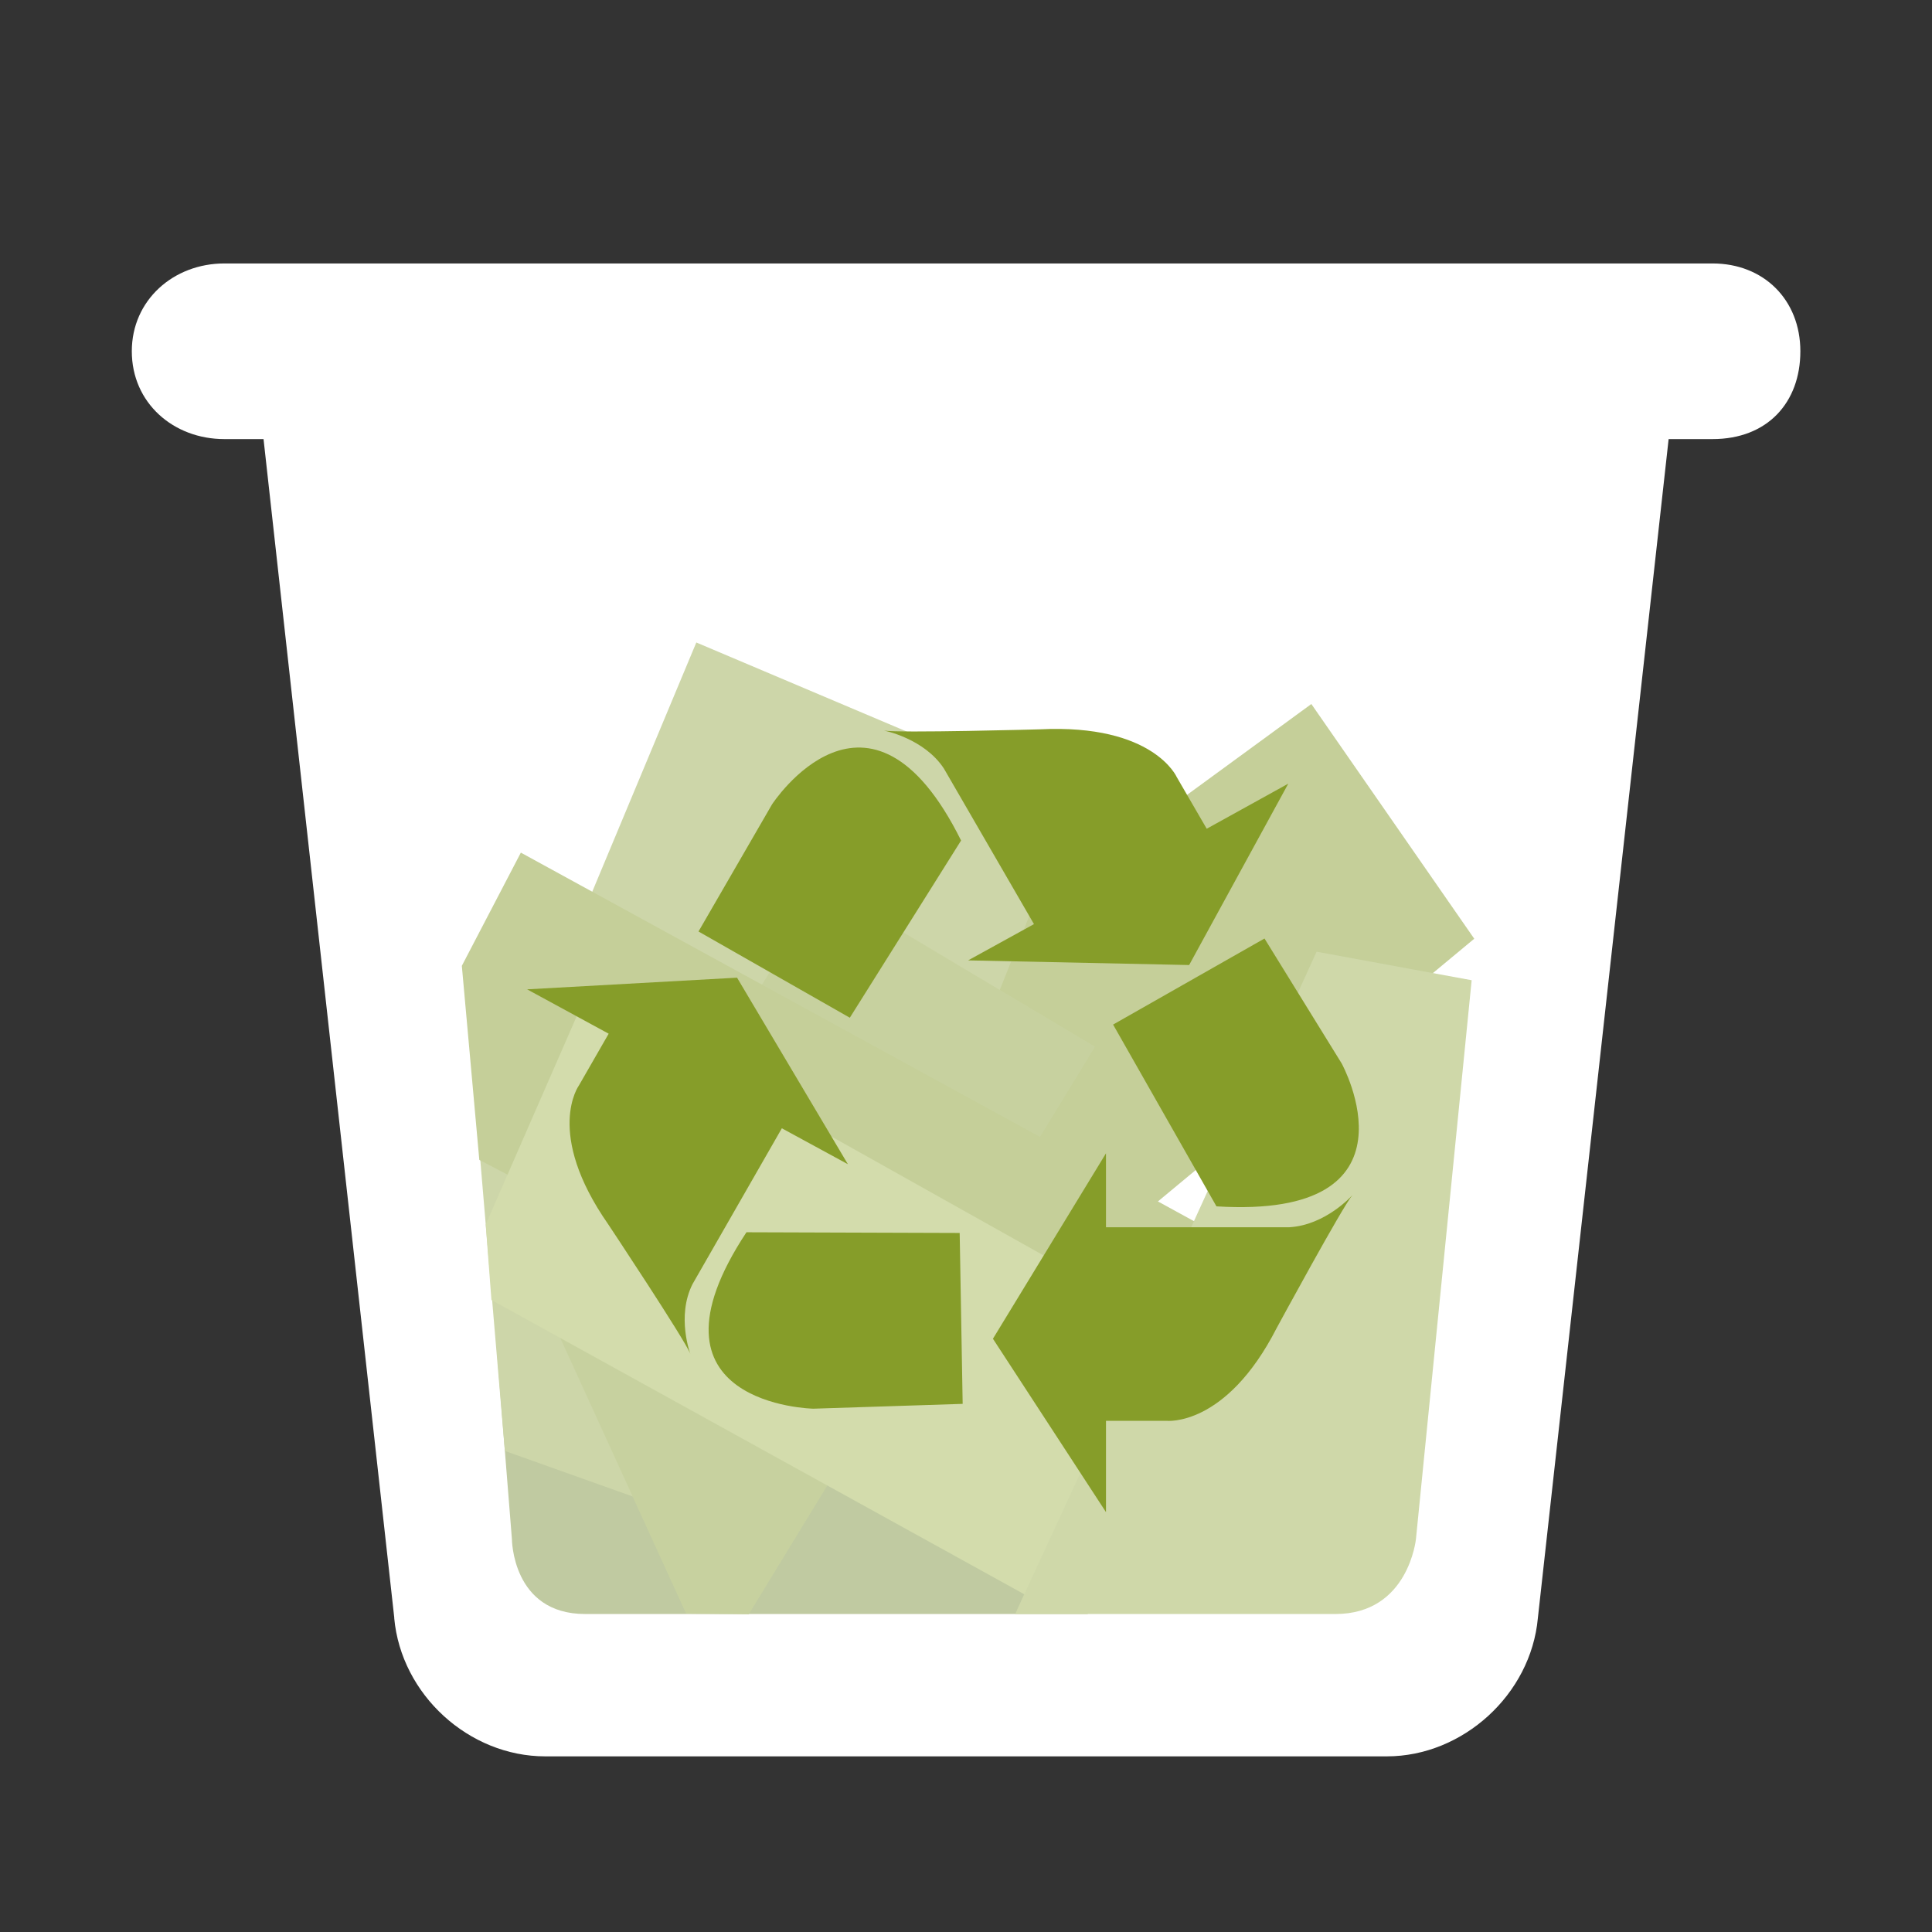 <svg width="22px" height="22px" version="1.1" viewBox="0 0 22 22" xmlns="http://www.w3.org/2000/svg">
<rect x="0" y="0" width="22" height="22" fill="#333333" stroke="none"/>
<title>user-trash-full</title>
<desc>Created with Sketch.</desc>
<g fill="none" fill-rule="evenodd">
<g id="user-trash-full">
<path id="Combined-Shape" d="m4.489 18.425c0.079 0.871 0.849 1.575 1.72 1.575h9.583c0.866 0 1.641-0.705 1.72-1.575l1.489-13.425h0.5c0.626 0 1-0.417 1-1 0-0.587-0.418-1-1-1h-16.946c-0.579 0-1.054 0.417-1.054 1 0 0.587 0.472 1 1.054 1h0.446l1.489 13.425z" fill="#fff"/>
<g id="Group" transform="translate(5.1 7.3)" opacity=".4">
<path d="m0.729 10.222s-1e-9 0.857 0.834 0.857h5.724l-0.307-3.175-6.419 0.214 0.168 2.105z" fill="#617B13"/>
<polygon transform="translate(7.954 4.444) rotate(-20) translate(-7.954 -4.444)" points="4.085 3.586 10.994 1.584 11.823 4.73 4.638 7.304" fill="#6D8700"/>
<polygon points="0.369 5.908 0.649 9.222 3.752 10.327 7.135 1.839 2.829 0.016" fill="#839928"/>
<polygon points="2.713 11.074 3.426 11.082 7.369 4.619 4.281 2.777 1.194 7.749" fill="#748D10"/>
<polygon points="0.831 2.409 9.912 7.381 8.459 10.143 0.358 5.908 0.159 3.698" fill="#6D8700"/>
<path d="m7.05 9.783c-0.197 0.432-0.59 1.296-0.59 1.296s2.814-2e-7 3.647-2e-7c0.834 0 0.917-0.857 0.917-0.857l0.634-6.36-1.766-0.325-2.842 6.246z" fill="#869D29"/>
<polygon points="0.431 6.644 0.496 7.503 6.565 10.855 8.024 7.691 1.557 4.066" fill="#90A72F"/>
</g>
<path d="m10.944 9.571c-1.049-2.112-2.153-0.411-2.153-0.411l-0.837 1.447 1.723 0.982 1.267-2.018zm3.725-0.647-0.928 0.513-0.34-0.586s-0.263-0.61-1.56-0.546c0 0-1.607 0.044-1.775 0.014 0 0 0.456 0.088 0.682 0.432l1.026 1.772-0.75 0.413 2.517 0.053 1.128-2.064zm-6.169 5.108c-1.302 1.971 0.762 2.009 0.762 2.009l1.7-0.055-0.034-1.946-2.428-0.008zm-2.501-2.768 0.932 0.507-0.338 0.588s-0.396 0.538 0.334 1.584c0 0 0.876 1.319 0.934 1.474 0 0-0.16-0.425 0.024-0.793l1.018-1.776 0.752 0.409-1.262-2.124-2.394 0.133zm7.853 2.473c2.399 0.148 1.426-1.627 1.426-1.627l-0.879-1.423-1.724 0.98 1.177 2.07zm-2.545 1.507 1.287-2.111v0.842h2.085c0.419-0.023 0.722-0.367 0.722-0.367-0.11 0.125-0.863 1.514-0.863 1.514-0.579 1.132-1.254 1.057-1.254 1.057h-0.69v1.04l-1.287-1.974z" fill="#869D29"/>
</g>
</g>
</svg>
